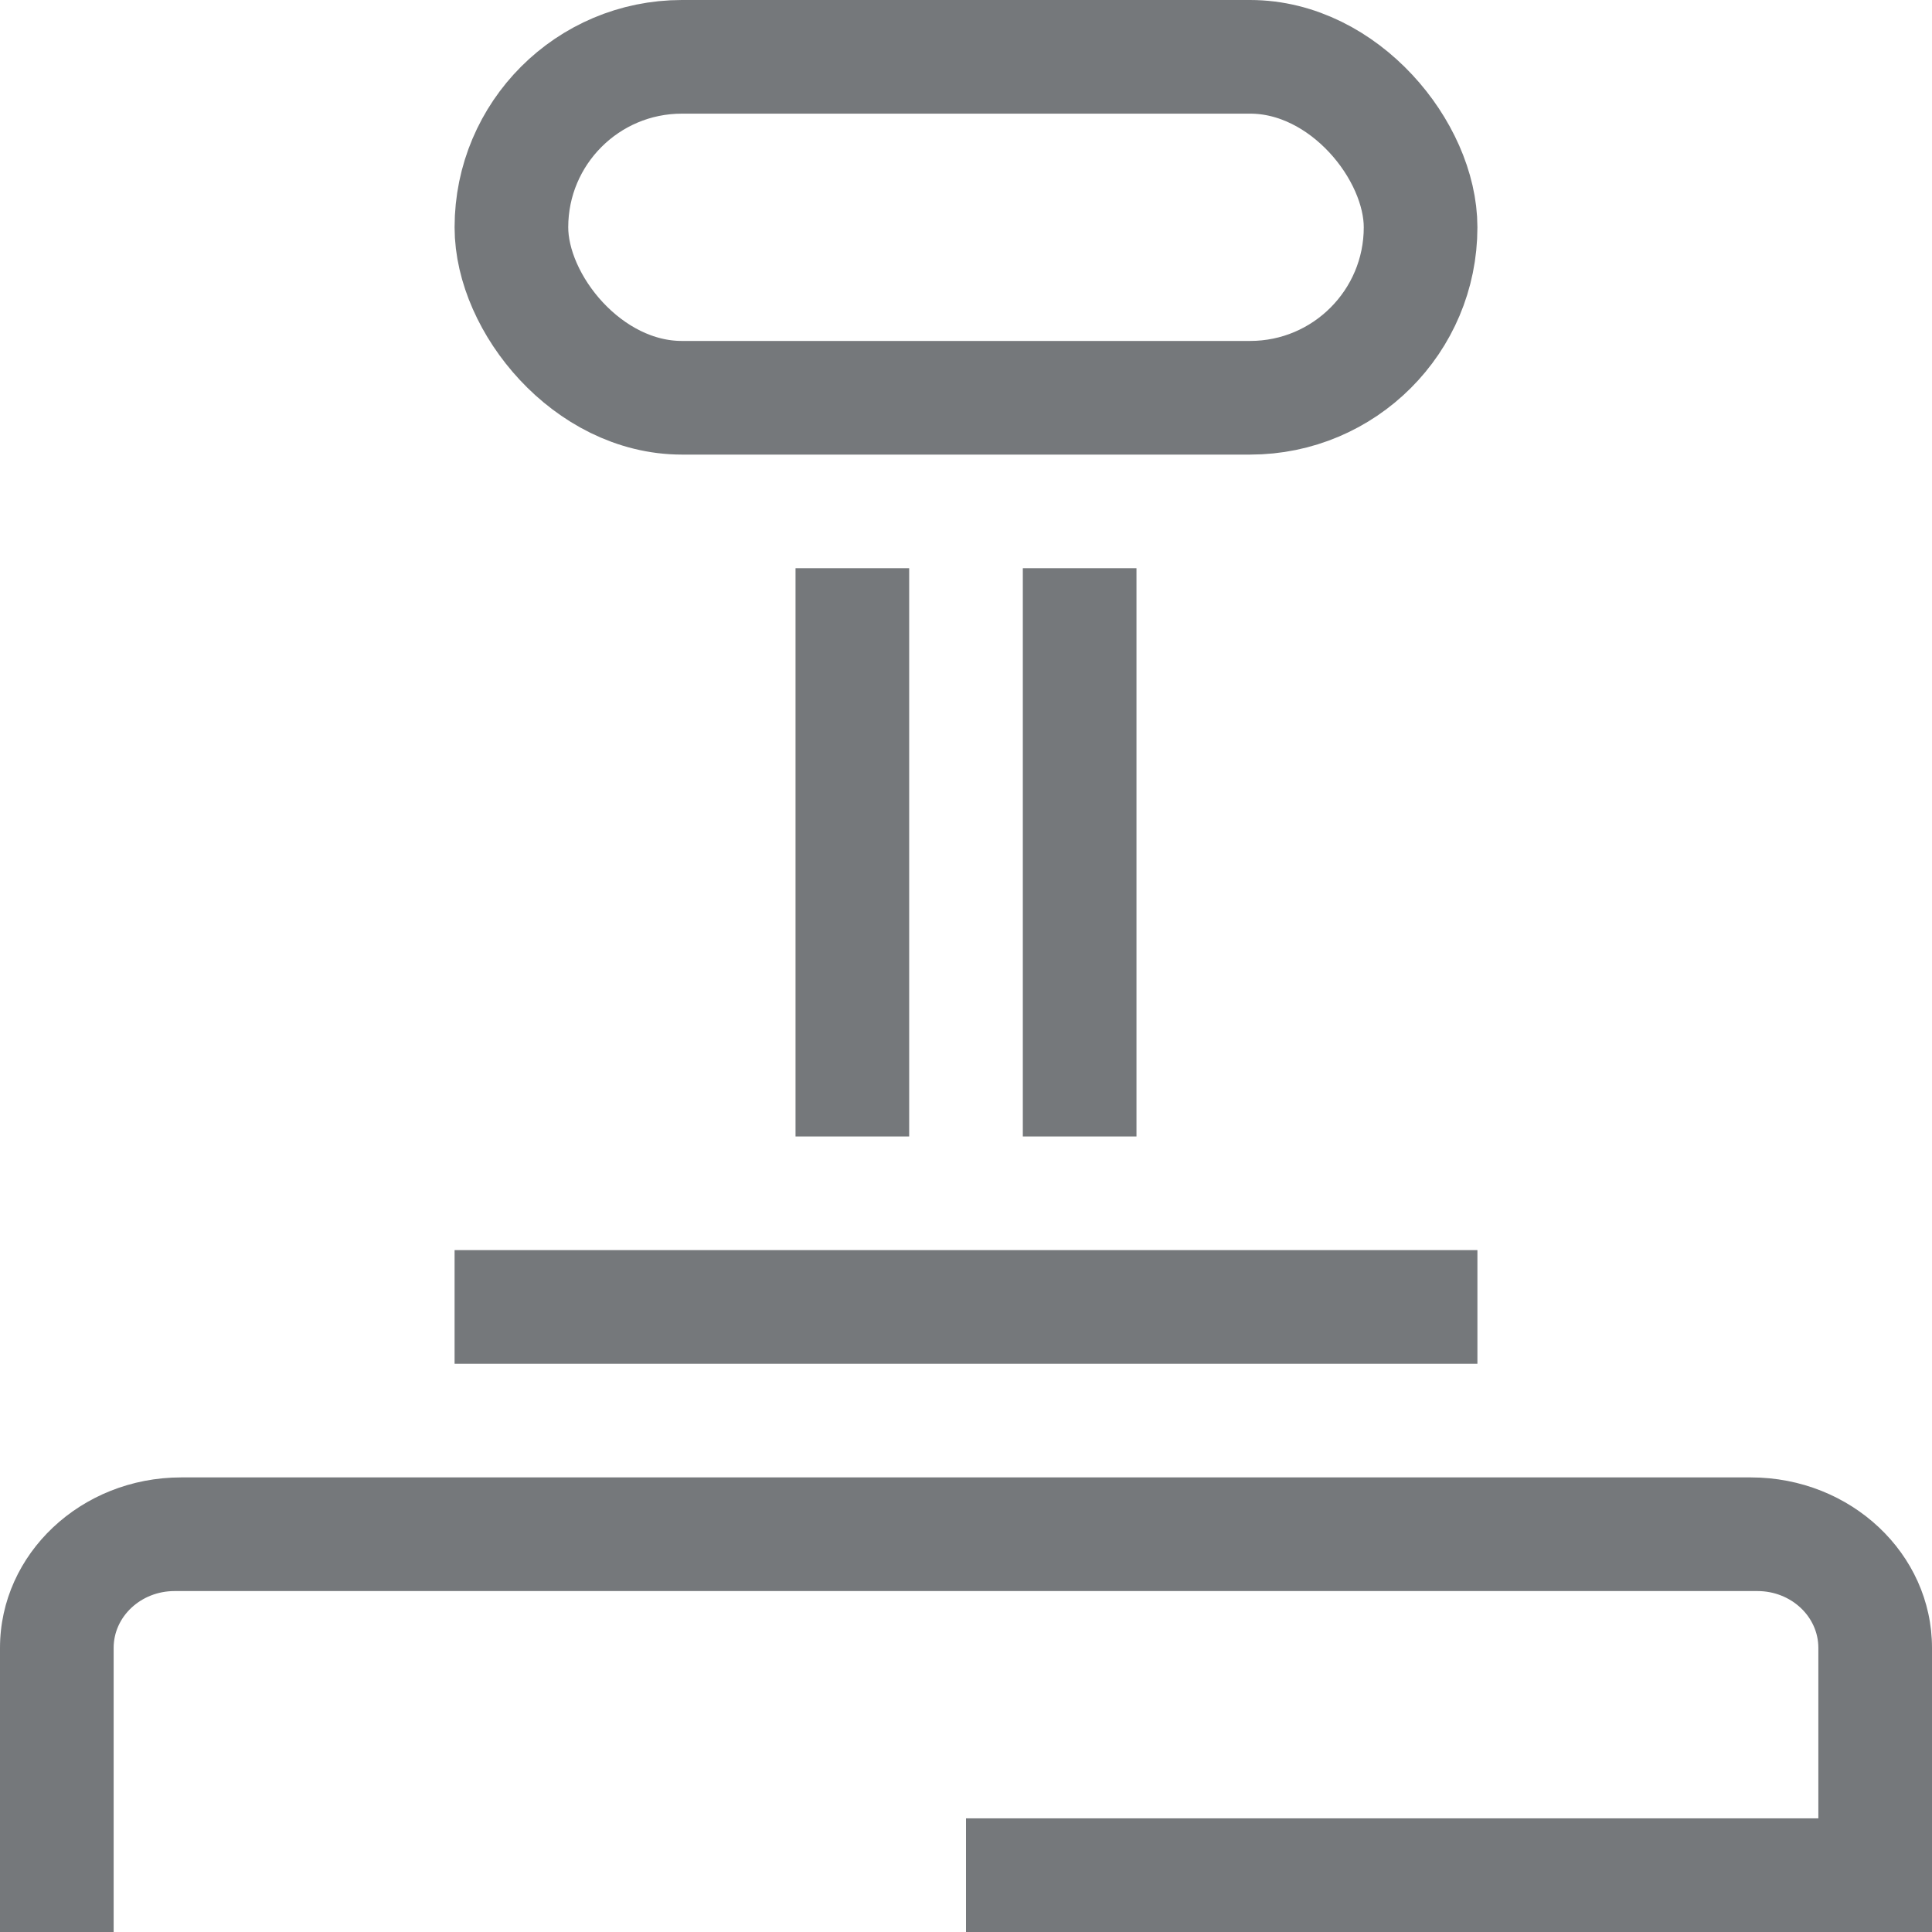 <?xml version="1.0" encoding="UTF-8"?>
<svg width="17px" height="17px" viewBox="0 0 17 17" version="1.1" xmlns="http://www.w3.org/2000/svg" xmlns:xlink="http://www.w3.org/1999/xlink">
    <!-- Generator: Sketch 46.2 (44496) - http://www.bohemiancoding.com/sketch -->
    <title>Icon_ajatempel</title>
    <desc>Created with Sketch.</desc>
    <defs></defs>
    <g id="Buttons&amp;Icons" stroke="none" stroke-width="1" fill="none" fill-rule="evenodd">
        <g id="eID" transform="translate(-977, -278)">
            <g id="Icon_ajatempel" transform="translate(977, 276)">
                <path d="M17,19.25 L17,16.5 C17,15.672 16.286,15 15.406,15 L1.594,15 C0.714,15 -1.17961196e-16,15.672 0,16.5 L0,19.25 L0,19 L1,19 L1,16.5 C1,16.224 1.24,16 1.536,16 L15.464,16 C15.76,16 16,16.224 16,16.5 L16,19 L17,19 L17,19.25 Z" id="Combined-Shape" fill="#75787B" fill-rule="nonzero"></path>
                <rect id="Rectangle-17" fill="#75787B" fill-rule="evenodd" x="4" y="13" width="9" height="1"></rect>
                <rect id="Rectangle-3" fill="#75787B" fill-rule="evenodd" x="8.5" y="18" width="8.5" height="1"></rect>
                <rect id="Rectangle-4" fill="#75787B" fill-rule="evenodd" x="7" y="7" width="1" height="5"></rect>
                <rect id="Rectangle-5" fill="#75787B" fill-rule="evenodd" x="9" y="7" width="1" height="5"></rect>
                <rect id="Rectangle-22" stroke="#75787B" stroke-width="1" x="4.5" y="2.5" width="8" height="3" rx="1.5"></rect>
            </g>
        </g>
    </g>
</svg>